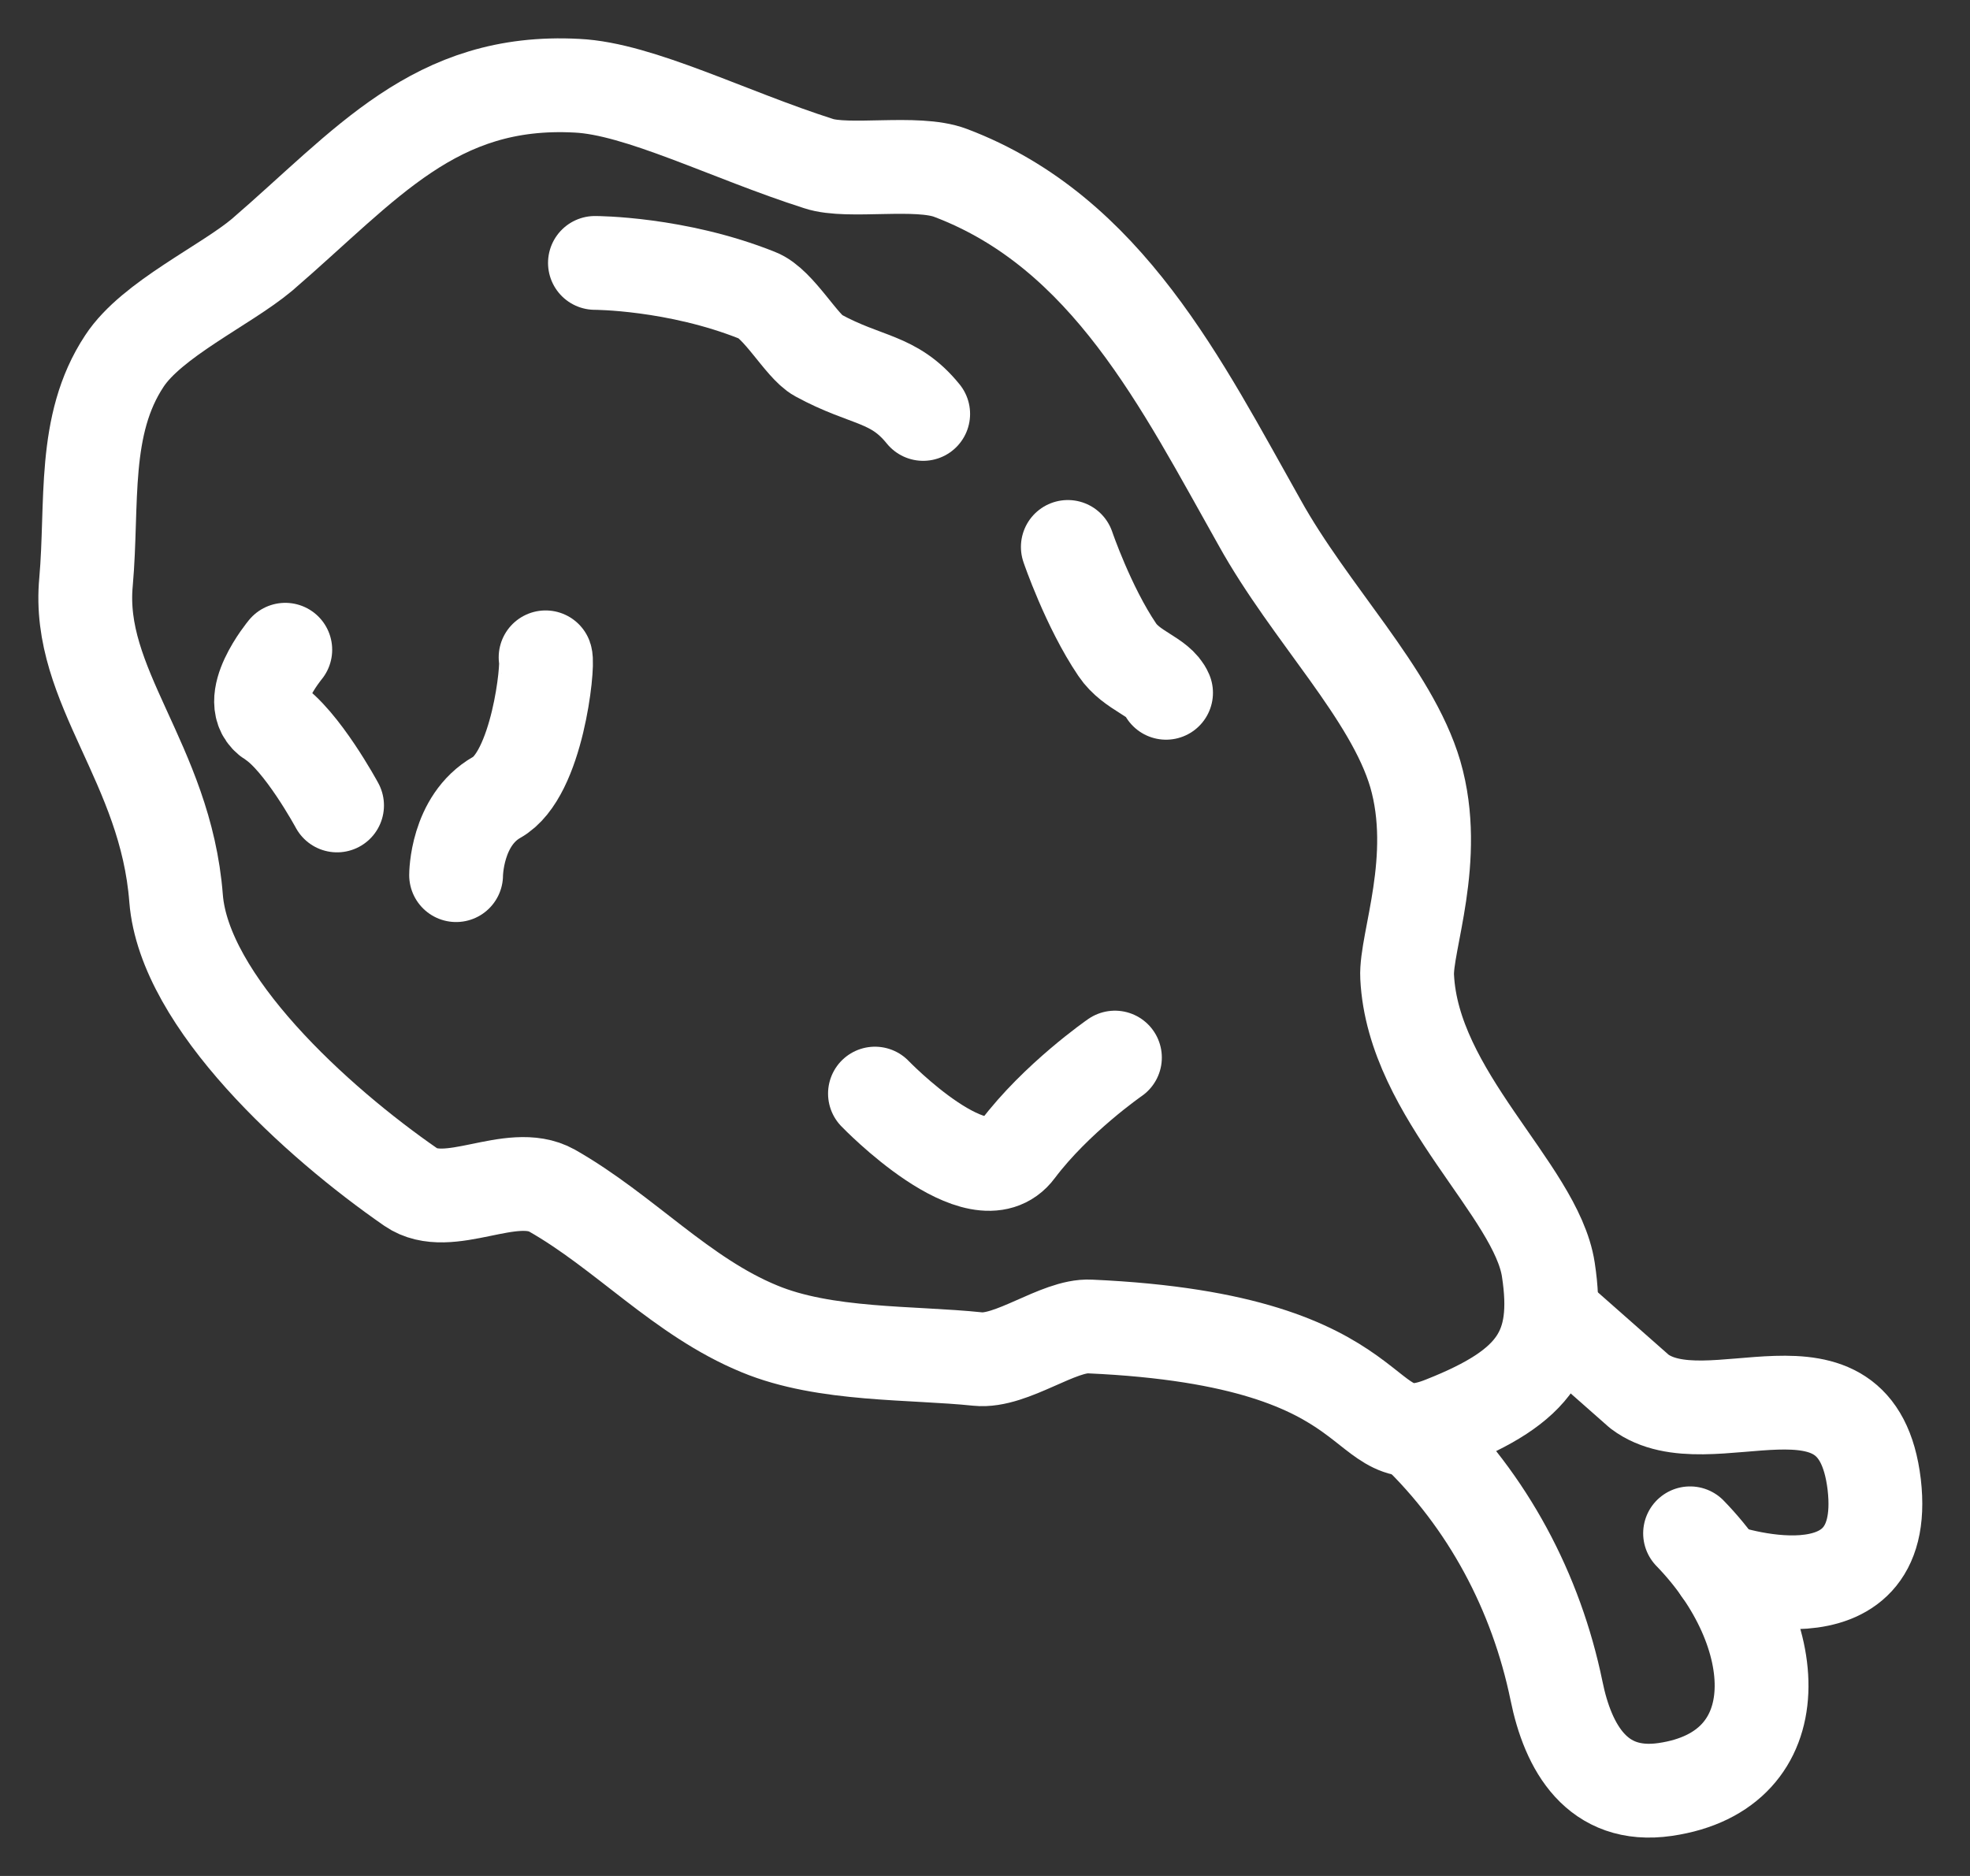 <svg viewBox="0 0 21 20" fill="none" xmlns="http://www.w3.org/2000/svg">
  <rect x="0" y="0" width="21" height="20" fill="#333333" stroke="none"/>
  <path
    d="M10.132 1.843C9.773 1.707 9.042 1.849 8.726 1.744C7.773 1.44 6.813 0.945 6.15 0.914C4.633 0.833 3.908 1.756 2.794 2.716C2.403 3.044 1.617 3.404 1.326 3.849C0.874 4.531 0.991 5.367 0.917 6.203C0.812 7.318 1.766 8.135 1.877 9.578C1.964 10.68 3.376 11.962 4.379 12.656C4.782 12.934 5.45 12.451 5.884 12.693C6.658 13.133 7.265 13.826 8.095 14.167C8.795 14.458 9.717 14.415 10.423 14.489C10.783 14.526 11.284 14.124 11.619 14.142C14.957 14.291 14.412 15.566 15.39 15.17C16.375 14.78 16.635 14.384 16.505 13.535C16.375 12.687 15.062 11.677 15 10.414C14.981 10.049 15.347 9.151 15.087 8.253C14.833 7.392 13.966 6.543 13.427 5.571C12.603 4.11 11.804 2.475 10.132 1.843Z"
    stroke="white"
    stroke-linecap="round"
    stroke-linejoin="round"
  />
  <path
    d="M18.338 16.737C18.338 16.737 20.159 17.381 19.979 15.827C19.793 14.272 18.214 15.387 17.477 14.836L16.536 14.006"
    stroke="white"
    stroke-linecap="round"
    stroke-linejoin="round"
  />
  <path
    d="M15.087 15.263C15.861 16.006 16.375 16.972 16.592 18.025C16.715 18.632 17.025 19.183 17.75 19.078C19.118 18.88 19.032 17.393 18.016 16.347"
    stroke="white"
    stroke-linecap="round"
    stroke-linejoin="round"
  />
  <path
    d="M6.342 2.803C6.342 2.803 7.209 2.803 8.076 3.15C8.299 3.236 8.547 3.695 8.72 3.788C9.24 4.072 9.525 4.023 9.841 4.413"
    stroke="white"
    stroke-linecap="round"
    stroke-linejoin="round"
  />
  <path
    d="M11.383 5.831C11.383 5.831 11.6 6.469 11.91 6.927C12.065 7.157 12.356 7.212 12.43 7.386"
    stroke="white"
    stroke-linecap="round"
    stroke-linejoin="round"
  />
  <path
    d="M3.041 6.927C3.041 6.927 2.577 7.485 2.893 7.683C3.215 7.887 3.593 8.587 3.593 8.587"
    stroke="white"
    stroke-linecap="round"
    stroke-linejoin="round"
  />
  <path
    d="M9.327 11.659C9.327 11.659 10.436 12.811 10.845 12.259C11.259 11.708 11.885 11.275 11.885 11.275"
    stroke="white"
    stroke-linecap="round"
    stroke-linejoin="round"
  />
  <path
    d="M5.816 7.008C5.847 7.095 5.729 8.259 5.296 8.5C4.862 8.748 4.862 9.33 4.862 9.33"
    stroke="white"
    stroke-linecap="round"
    stroke-linejoin="round"
  />
</svg>
